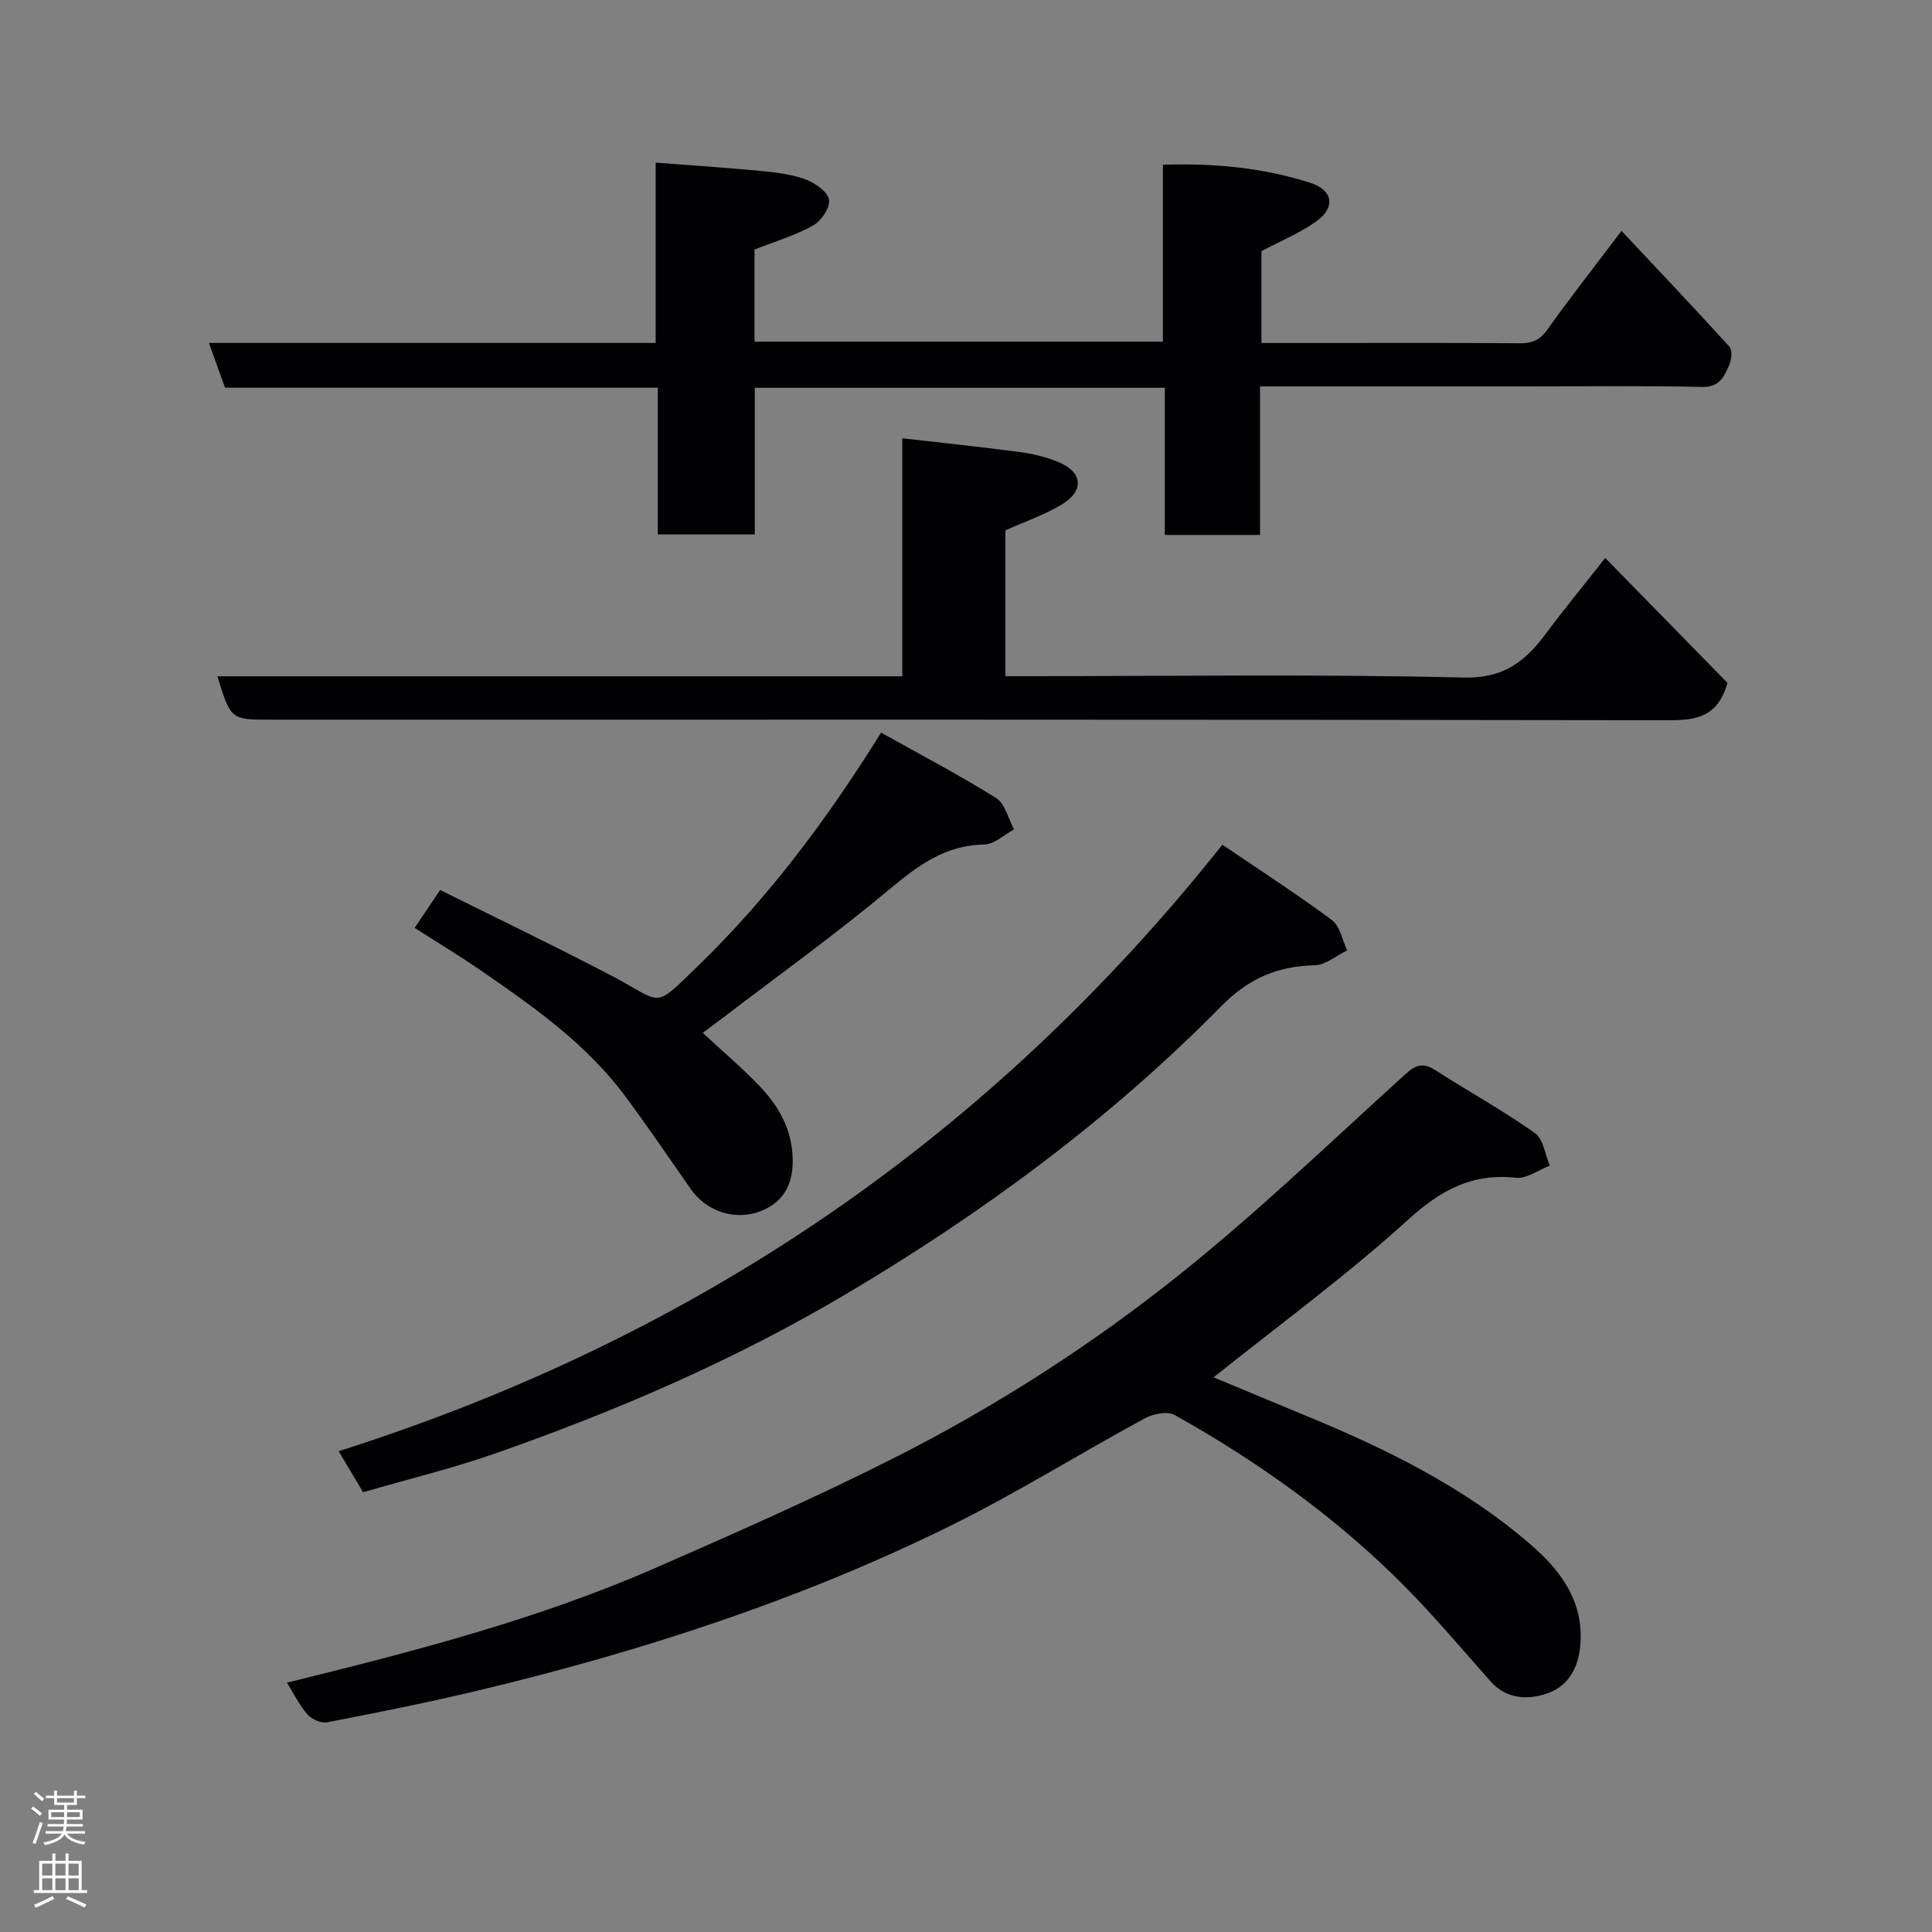 <svg enable-background="new 0 0 400 400" viewBox="0 0 400 400" xmlns="http://www.w3.org/2000/svg"><rect x="0" y="0" width="400" height="400" fill="#808080" stroke="none"/><g fill="#010103"><path d="m59.41 348.38c26.02-6.41 51.84-13.06 76.35-23.78 16.59-7.26 33.18-14.58 49.33-22.74 21.16-10.69 41.14-23.54 59.59-38.35 16.05-12.88 30.96-27.2 46.22-41.05 2.17-1.97 3.68-2.54 6.22-.92 6.86 4.39 14 8.35 20.65 13.03 1.75 1.23 2.11 4.45 3.11 6.76-2.34.89-4.79 2.75-7.01 2.51-9.1-.98-15.57 2.54-22.32 8.67-12.68 11.52-26.59 21.69-40.28 32.65 6.13 2.55 12.39 5.2 18.68 7.78 16.82 6.9 33.15 14.89 46.94 26.83 5.92 5.12 11.08 11.52 10.3 20.84-.42 5.02-2.71 8.47-6.6 9.9-3.85 1.41-8.52 1.49-11.93-2.34-5.81-6.53-11.43-13.25-17.57-19.47-14.14-14.31-30.37-25.94-47.89-35.74-1.5-.84-4.46-.25-6.19.69-13.48 7.32-26.52 15.48-40.26 22.26-31.07 15.33-63.88 25.97-97.52 34.04-10.44 2.5-20.98 4.59-31.52 6.64-1.24.24-3.19-.65-4.08-1.66-1.67-1.93-2.83-4.32-4.22-6.55z"/><path d="m260.88 80v30.76c-6.64 0-12.9 0-19.72 0 0-10.07 0-20.13 0-30.47-28.48 0-56.41 0-84.89 0v30.36c-6.93 0-13.31 0-20.08 0 0-9.99 0-19.93 0-30.38-30.1 0-59.83 0-89.6 0-1.18-3.28-2.2-6.11-3.34-9.27h92.5c0-12.22 0-24.28 0-37.33 7.76.6 14.92 1.06 22.05 1.75 3.06.3 6.23.69 9.07 1.76 1.94.73 4.51 2.54 4.77 4.19.26 1.61-1.63 4.4-3.31 5.33-3.78 2.09-8.02 3.35-12.12 4.96v19.08h84.56c0-11.97 0-24.03 0-36.63 10.73-.35 20.76.63 30.46 3.72 4.81 1.53 5.32 5.14 1.27 8.02-3.39 2.41-7.33 4.03-11.33 6.16v19h11.46c14 0 28-.06 41.99.06 2.5.02 4.12-.58 5.66-2.72 4.84-6.77 9.98-13.33 15.44-20.55 7.53 8.03 15.03 15.92 22.34 23.98.65.72.43 2.75-.07 3.86-1.02 2.29-1.97 4.54-5.49 4.47-11.83-.26-23.67-.11-35.5-.11-18.46 0-36.93 0-56.12 0z"/><path d="m45.01 140.02h141.8c0-16.32 0-32.38 0-49.28 8.51.98 16.42 1.8 24.29 2.85 2.71.36 5.46 1.02 7.98 2.05 5.03 2.06 5.48 5.9.85 8.74-3.57 2.19-7.63 3.56-11.77 5.43v30.18h5.37c29.83 0 59.66-.44 89.47.29 8.25.2 12.7-3.24 16.96-8.97 3.69-4.96 7.63-9.74 12.39-15.79 8.95 9.14 17.34 17.72 25.3 25.86-1.98 7.04-6.4 7.75-12.19 7.74-96.46-.17-192.93-.12-289.41-.12-8.27 0-8.27 0-11.04-8.98z"/><path d="m253.08 174.89c7.98 5.42 15.51 10.27 22.67 15.6 1.69 1.25 2.15 4.15 3.18 6.28-2.24 1.07-4.46 3.01-6.73 3.07-7.75.2-13.69 2.73-19.39 8.52-23.11 23.47-49.47 42.87-77.79 59.65-22.96 13.59-47.32 24.1-72.43 32.89-8.85 3.1-18.01 5.32-27.42 8.05-1.52-2.55-3.06-5.15-5.05-8.5 73.68-23.4 134.48-64.56 182.96-125.56z"/><path d="m145.49 213.84c4.14 3.84 8.02 7.14 11.54 10.78 4.16 4.3 7.03 9.18 7.09 15.6.04 5.19-2.03 8.71-6.56 10.5-5.44 2.15-11.37.01-14.53-4.52-4.47-6.42-8.88-12.89-13.53-19.17-8.04-10.86-18.94-18.52-29.89-26.07-4.29-2.96-8.76-5.65-13.76-8.85 1.56-2.31 3.19-4.75 5.28-7.85 11.81 5.88 23.52 11.52 35.05 17.52 11.26 5.85 8.76 7.5 18.3-1.76 14.68-14.23 26.83-30.48 37.94-48.34 8.14 4.56 16.18 8.77 23.84 13.56 1.85 1.16 2.49 4.27 3.69 6.48-2.05 1.1-4.09 3.09-6.16 3.13-8.11.12-13.75 4.36-19.67 9.3-11.16 9.31-22.99 17.82-34.55 26.65-1.25.94-2.52 1.87-4.08 3.04z"/></g><path d="m6.44 374.46.42-.45c.65.47 1.27.95 1.85 1.44l-.45.49c-.65-.56-1.25-1.06-1.82-1.48m.93 7.33-.63-.26c.55-1.36 1.05-2.8 1.52-4.33.19.1.38.19.59.27-.46 1.29-.95 2.73-1.48 4.32m-.38-10.38.44-.42c.43.34 1.01.82 1.74 1.44l-.49.49c-.53-.51-1.09-1.01-1.69-1.51m2.5.35h1.72v-1.04h.59v1.04h3.52v-1.04h.59v1.04h1.75v.53h-1.75v1.42h-2.03v.97h3.22v2.03h-3.24c0 .35-.01.66-.03.93h3.32v.53h-3.37c-.03.27-.08.58-.15.94h3.96v.53h-3.71c.67.92 1.93 1.48 3.79 1.68-.13.24-.23.44-.29.59-2.13-.38-3.48-1.08-4.04-2.12-.43.97-1.77 1.72-4.03 2.23-.09-.19-.2-.37-.33-.55 2.1-.42 3.37-1.03 3.81-1.83h-3.36v-.53h3.58c.08-.29.13-.61.16-.94h-3.33v-.53h3.39c.02-.27.04-.58.04-.93h-3.23v-2.03h3.25v-.97h-2.07v-1.42h-1.73zm1.12 3.44v1h2.65c.01-.3.02-.44.01-.4v-.25-.35zm1.19-2h3.52v-.91h-3.52zm4.71 2h-2.63v.59c0 .16-.01.28-.01.4h2.64z" fill="#fcfafa"/><path d="m13.56 383.74h.63v1.52h2.72v6.07h1.13v.6h-11.06v-.6h1.13v-6.07h2.73v-1.52h.63v1.52h2.1v-1.52zm-2.69 8.83.38.56c-1.24.63-2.53 1.25-3.85 1.85-.1-.21-.21-.42-.34-.63 1.36-.55 2.63-1.15 3.81-1.78m-2.13-4.27h2.1v-2.45h-2.1zm0 3.04h2.1v-2.46h-2.1zm2.72-3.04h2.1v-2.45h-2.1zm0 3.04h2.1v-2.46h-2.1zm6.07 3.6c-1.41-.71-2.7-1.3-3.86-1.78l.35-.56c1.45.62 2.75 1.19 3.88 1.72zm-1.25-9.09h-2.1v2.45h2.1zm-2.09 5.49h2.1v-2.46h-2.1z" fill="#fcfafa"/></svg>